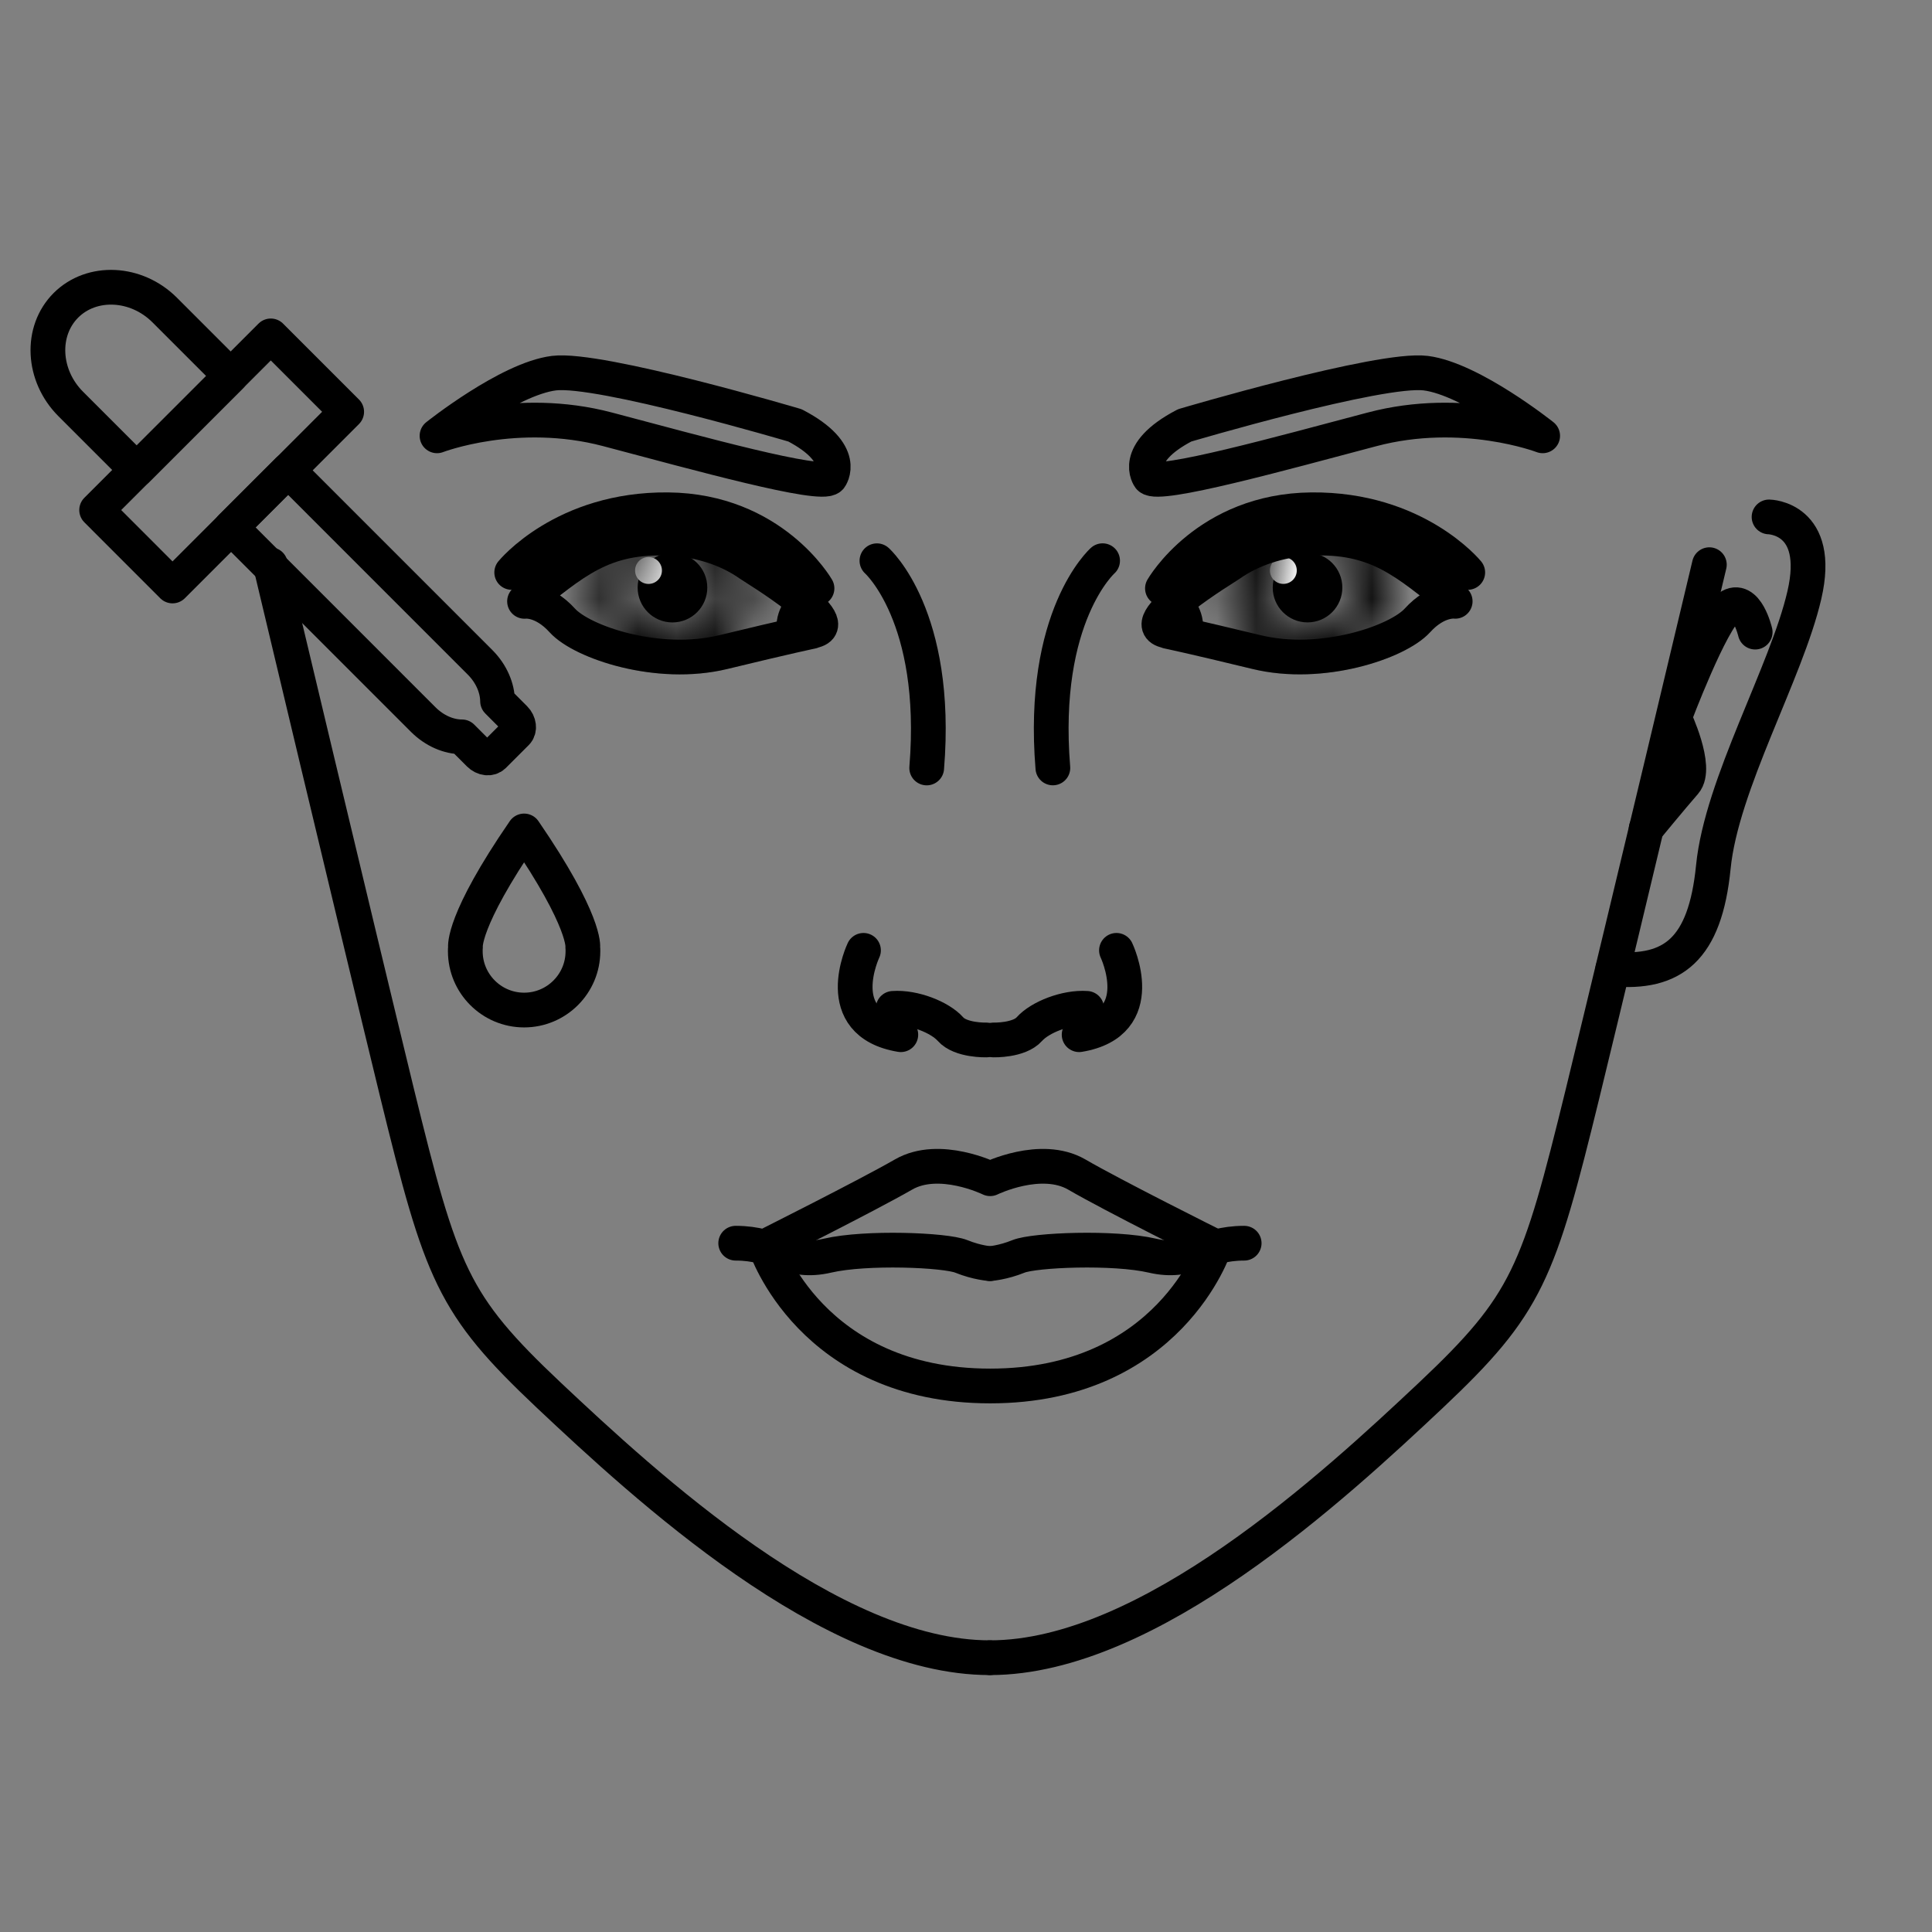 <svg xmlns="http://www.w3.org/2000/svg" width="50" height="50" viewBox="0 0 50 50" fill="none">
  <rect x="0" y="0" width="50" height="50" fill="#808080" stroke="none"/>
  <path d="M17.403 16.109C17.901 16.109 18.305 15.705 18.305 15.207C18.305 14.709 17.901 14.306 17.403 14.306C16.905 14.306 16.502 14.709 16.502 15.207C16.502 15.705 16.905 16.109 17.403 16.109Z" fill="black"/>
  <path d="M16.783 15.112C16.975 15.112 17.131 14.956 17.131 14.764C17.131 14.572 16.975 14.416 16.783 14.416C16.591 14.416 16.436 14.572 16.436 14.764C16.436 14.956 16.591 15.112 16.783 15.112Z" fill="white"/>
  <path fill-rule="evenodd" clip-rule="evenodd" d="M20.999 16.335C22.017 16.188 19.525 14.694 19.409 14.61C18.855 14.217 18.128 13.973 17.348 13.934C15.584 13.844 14.837 14.571 13.575 15.563C13.575 15.563 14.045 15.498 14.554 16.059C15.063 16.619 17.02 17.288 18.72 16.876C20.42 16.464 21.012 16.342 21.012 16.342L20.999 16.335Z" stroke="black" stroke-width="0.899" stroke-miterlimit="2.613" stroke-linecap="round" stroke-linejoin="round"/>
  <mask id="mask0_13671_1519" style="mask-type:alpha" maskUnits="userSpaceOnUse" x="15" y="13" width="5" height="5">
    <path d="M17.4 16.842C18.303 16.842 19.036 16.11 19.036 15.207C19.036 14.303 18.303 13.571 17.4 13.571C16.497 13.571 15.765 14.303 15.765 15.207C15.765 16.11 16.497 16.842 17.4 16.842Z" stroke="black" stroke-width="0.899" stroke-miterlimit="2.613" stroke-linecap="round" stroke-linejoin="round"/>
  </mask>
  <g mask="url(#mask0_13671_1519)">
    <path fill-rule="evenodd" clip-rule="evenodd" d="M20.994 16.334C22.012 16.186 19.52 14.692 19.404 14.608C18.85 14.216 18.123 13.971 17.343 13.932C15.579 13.842 14.832 14.57 13.57 15.561C13.57 15.561 14.04 15.497 14.549 16.057C15.058 16.617 17.015 17.287 18.715 16.875C20.415 16.463 21.007 16.34 21.007 16.34L20.994 16.334Z" fill="black" stroke="black" stroke-width="0.899" stroke-miterlimit="2.613" stroke-linecap="round" stroke-linejoin="round"/>
  </g>
  <path d="M20.762 15.69C20.762 15.69 20.447 16.018 20.576 16.398" stroke="black" stroke-width="0.899" stroke-miterlimit="2.613" stroke-linecap="round" stroke-linejoin="round"/>
  <path d="M21.144 15.227C21.144 15.227 19.991 13.218 17.287 13.193C14.582 13.167 13.243 14.815 13.243 14.815" stroke="black" stroke-width="0.899" stroke-miterlimit="2.613" stroke-linecap="round" stroke-linejoin="round"/>
  <path fill-rule="evenodd" clip-rule="evenodd" d="M21.483 12.361C21.483 12.361 21.966 11.736 20.575 11.009C20.575 11.009 15.514 9.509 14.336 9.657C13.158 9.805 11.31 11.279 11.31 11.279C11.31 11.279 13.37 10.487 15.727 11.112C18.083 11.736 21.245 12.612 21.483 12.361V12.361Z" stroke="black" stroke-width="0.899" stroke-miterlimit="2.613" stroke-linecap="round" stroke-linejoin="round"/>
  <path d="M25.523 26.914C25.523 26.914 24.86 26.933 24.596 26.631C24.326 26.328 23.65 26.058 23.115 26.096" stroke="black" stroke-width="0.899" stroke-miterlimit="2.613" stroke-linecap="round" stroke-linejoin="round"/>
  <path d="M22.347 24.595C22.347 24.595 21.452 26.469 23.313 26.778" stroke="black" stroke-width="0.899" stroke-miterlimit="2.613" stroke-linecap="round" stroke-linejoin="round"/>
  <path d="M22.695 14.512C22.695 14.512 24.305 15.941 23.983 19.875" stroke="black" stroke-width="0.899" stroke-miterlimit="2.613" stroke-linecap="round" stroke-linejoin="round"/>
  <path fill-rule="evenodd" clip-rule="evenodd" d="M25.625 30.505C25.625 30.505 24.311 29.861 23.384 30.396C22.457 30.93 19.811 32.257 19.811 32.257C19.811 32.257 20.989 35.869 25.625 35.869C30.261 35.869 31.439 32.257 31.439 32.257C31.439 32.257 28.793 30.937 27.866 30.396C26.939 29.861 25.625 30.505 25.625 30.505V30.505Z" stroke="black" stroke-width="0.899" stroke-miterlimit="2.613" stroke-linecap="round" stroke-linejoin="round"/>
  <path d="M25.621 32.702C25.621 32.702 25.292 32.683 24.88 32.516C24.468 32.348 22.414 32.264 21.416 32.496C20.418 32.728 20.109 32.174 19.04 32.174" stroke="black" stroke-width="0.899" stroke-miterlimit="2.613" stroke-linecap="round" stroke-linejoin="round"/>
  <path d="M6.998 14.614C6.998 14.614 9.136 23.603 10.275 28.284C11.422 32.965 11.705 33.751 14.203 36.108C16.708 38.464 21.505 42.901 25.613 42.901" stroke="black" stroke-width="0.899" stroke-miterlimit="2.613" stroke-linecap="round" stroke-linejoin="round"/>
  <path d="M33.839 16.108C34.337 16.108 34.74 15.704 34.74 15.207C34.74 14.709 34.337 14.305 33.839 14.305C33.341 14.305 32.938 14.709 32.938 15.207C32.938 15.704 33.341 16.108 33.839 16.108Z" fill="black"/>
  <path d="M33.213 15.111C33.405 15.111 33.561 14.956 33.561 14.764C33.561 14.572 33.405 14.416 33.213 14.416C33.021 14.416 32.865 14.572 32.865 14.764C32.865 14.956 33.021 15.111 33.213 15.111Z" fill="white"/>
  <path fill-rule="evenodd" clip-rule="evenodd" d="M30.236 16.335C29.218 16.186 31.71 14.693 31.826 14.609C32.38 14.216 33.108 13.972 33.887 13.933C35.651 13.843 36.398 14.57 37.66 15.562C37.66 15.562 37.19 15.498 36.681 16.058C36.172 16.618 34.215 17.288 32.515 16.875C30.815 16.463 30.223 16.341 30.223 16.341L30.236 16.335Z" stroke="black" stroke-width="0.899" stroke-miterlimit="2.613" stroke-linecap="round" stroke-linejoin="round"/>
  <mask id="mask1_13671_1519" style="mask-type:alpha" maskUnits="userSpaceOnUse" x="31" y="13" width="5" height="5">
    <path d="M33.837 16.842C34.74 16.842 35.472 16.11 35.472 15.207C35.472 14.303 34.74 13.571 33.837 13.571C32.933 13.571 32.201 14.303 32.201 15.207C32.201 16.11 32.933 16.842 33.837 16.842Z" stroke="black" stroke-width="0.899" stroke-miterlimit="2.613" stroke-linecap="round" stroke-linejoin="round"/>
  </mask>
  <g mask="url(#mask1_13671_1519)">
    <path fill-rule="evenodd" clip-rule="evenodd" d="M30.232 16.335C29.215 16.186 31.706 14.693 31.822 14.609C32.376 14.216 33.104 13.972 33.883 13.933C35.647 13.843 36.394 14.57 37.656 15.562C37.656 15.562 37.186 15.498 36.677 16.058C36.169 16.618 34.211 17.288 32.511 16.875C30.811 16.463 30.219 16.341 30.219 16.341L30.232 16.335Z" fill="black" stroke="black" stroke-width="0.899" stroke-miterlimit="2.613" stroke-linecap="round" stroke-linejoin="round"/>
  </g>
  <path d="M30.47 15.69C30.47 15.69 30.785 16.018 30.657 16.398" stroke="black" stroke-width="0.899" stroke-miterlimit="2.613" stroke-linecap="round" stroke-linejoin="round"/>
  <path d="M30.084 15.227C30.084 15.227 31.237 13.218 33.941 13.193C36.645 13.167 37.985 14.815 37.985 14.815" stroke="black" stroke-width="0.899" stroke-miterlimit="2.613" stroke-linecap="round" stroke-linejoin="round"/>
  <path fill-rule="evenodd" clip-rule="evenodd" d="M29.75 12.361C29.75 12.361 29.267 11.736 30.658 11.009C30.658 11.009 35.719 9.509 36.897 9.657C38.076 9.805 39.924 11.279 39.924 11.279C39.924 11.279 37.863 10.487 35.507 11.112C33.15 11.736 29.988 12.612 29.75 12.361V12.361Z" stroke="black" stroke-width="0.899" stroke-miterlimit="2.613" stroke-linecap="round" stroke-linejoin="round"/>
  <path d="M25.715 26.914C25.715 26.914 26.378 26.933 26.642 26.631C26.913 26.328 27.589 26.058 28.123 26.096" stroke="black" stroke-width="0.899" stroke-miterlimit="2.613" stroke-linecap="round" stroke-linejoin="round"/>
  <path d="M28.894 24.595C28.894 24.595 29.789 26.469 27.928 26.778" stroke="black" stroke-width="0.899" stroke-miterlimit="2.613" stroke-linecap="round" stroke-linejoin="round"/>
  <path d="M28.535 14.511C28.535 14.511 26.926 15.94 27.248 19.874" stroke="black" stroke-width="0.899" stroke-miterlimit="2.613" stroke-linecap="round" stroke-linejoin="round"/>
  <path d="M25.618 32.702C25.618 32.702 25.947 32.682 26.359 32.515C26.771 32.348 28.825 32.264 29.823 32.496C30.821 32.728 31.13 32.174 32.199 32.174" stroke="black" stroke-width="0.899" stroke-miterlimit="2.613" stroke-linecap="round" stroke-linejoin="round"/>
  <path d="M44.238 14.614C44.238 14.614 42.1 23.603 40.961 28.284C39.815 32.965 39.531 33.751 37.033 36.108C34.528 38.464 29.731 42.901 25.623 42.901" stroke="black" stroke-width="0.899" stroke-miterlimit="2.613" stroke-linecap="round" stroke-linejoin="round"/>
  <path d="M45.783 13.378C45.783 13.378 47.161 13.397 46.697 15.4C46.234 17.402 44.553 20.293 44.341 22.438C44.128 24.582 43.285 25.213 41.739 25.078" stroke="black" stroke-width="0.899" stroke-miterlimit="2.613" stroke-linecap="round" stroke-linejoin="round"/>
  <path d="M45.424 16.359C45.424 16.359 45.198 15.393 44.741 15.715C44.284 16.037 43.331 18.574 43.331 18.574C43.331 18.574 43.943 19.862 43.602 20.255C43.26 20.647 42.603 21.446 42.603 21.446" stroke="black" stroke-width="0.899" stroke-miterlimit="2.613" stroke-linecap="round" stroke-linejoin="round"/>
  <path d="M2.501 13.2L7.008 8.693L8.972 10.657L4.465 15.165L2.501 13.2Z" stroke="black" stroke-width="0.899" stroke-miterlimit="2.613" stroke-linecap="round" stroke-linejoin="round"/>
  <path fill-rule="evenodd" clip-rule="evenodd" d="M1.707 7.9C1.037 8.57 1.095 9.719 1.831 10.455L3.539 12.163L5.971 9.732L4.263 8.024C3.527 7.288 2.377 7.234 1.707 7.9Z" stroke="black" stroke-width="0.899" stroke-miterlimit="2.613" stroke-linecap="round" stroke-linejoin="round"/>
  <path fill-rule="evenodd" clip-rule="evenodd" d="M11.955 19.07L12.401 19.516C12.517 19.632 12.682 19.648 12.774 19.557L13.365 18.966C13.456 18.875 13.435 18.706 13.323 18.594L12.877 18.147C12.873 17.808 12.72 17.44 12.43 17.147L7.456 12.172L5.979 13.648L10.954 18.623C11.248 18.916 11.616 19.07 11.955 19.07V19.07Z" stroke="black" stroke-width="0.899" stroke-miterlimit="2.613" stroke-linecap="round" stroke-linejoin="round"/>
  <path fill-rule="evenodd" clip-rule="evenodd" d="M12.046 24.515C12.042 24.548 12.042 24.586 12.042 24.619C12.042 25.458 12.725 26.14 13.564 26.14C14.404 26.14 15.086 25.458 15.086 24.619C15.086 24.581 15.086 24.548 15.082 24.515C15.082 24.515 15.181 23.862 13.564 21.505C11.951 23.85 12.046 24.507 12.046 24.515Z" stroke="black" stroke-width="0.899" stroke-miterlimit="2.613" stroke-linecap="round" stroke-linejoin="round"/>
</svg>